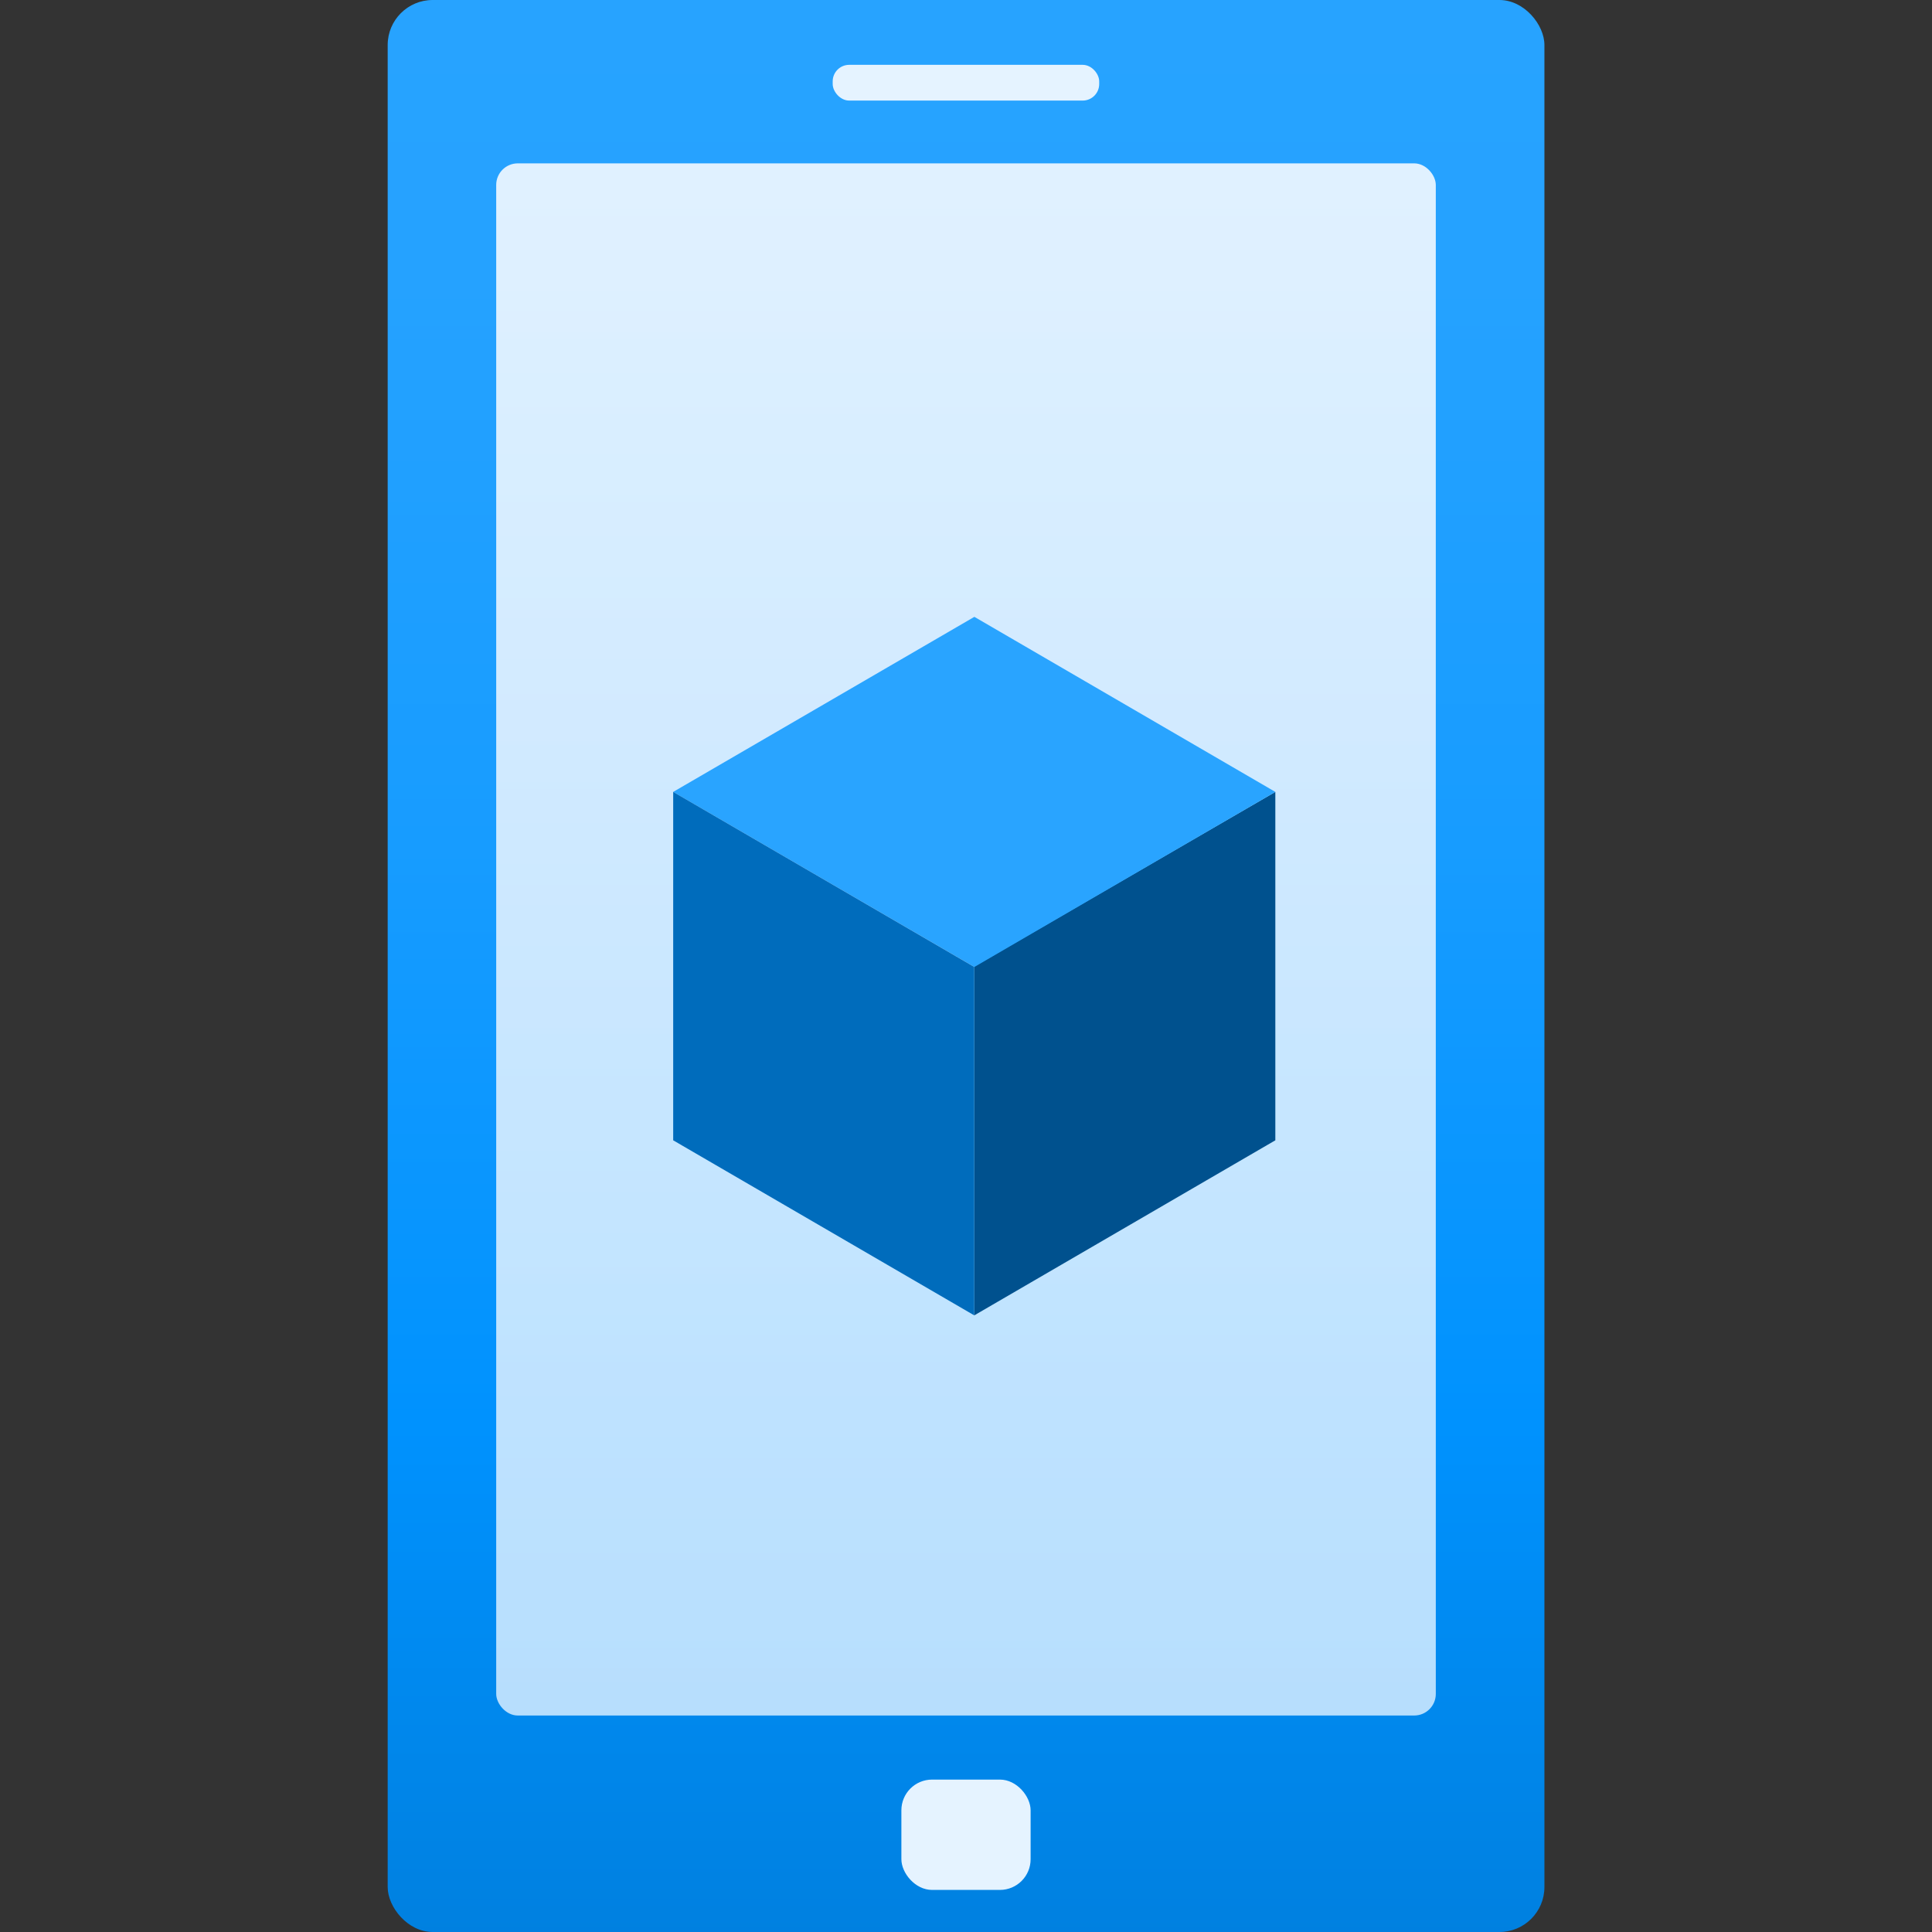 <?xml version="1.0" encoding="utf-8"?><svg version="1.1" xmlns="http://www.w3.org/2000/svg" xmlns:xlink="http://www.w3.org/1999/xlink" xmlns:xml="http://www.w3.org/XML/1998/namespace" width="70" height="70" viewBox="0, 0, 18, 18"><rect x="0" y="0" width="18" height="18" fill="#333333" stroke="none"/><defs><linearGradient x1="9" y1="22.81" x2="9" y2="-2.491" gradientUnits="userSpaceOnUse" id="b861ecb1-69d3-40ff-b38a-443a49a377b1"><stop offset="0%" stop-color="#006CBC" /><stop offset="16.5%" stop-color="#007EDC" /><stop offset="37.8%" stop-color="#0092FE" /><stop offset="59%" stop-color="#179CFF" /><stop offset="79.9%" stop-color="#25A2FF" /><stop offset="100%" stop-color="#29A4FF" /></linearGradient><linearGradient x1="9" y1="15.982" x2="9" y2="1.522" gradientUnits="userSpaceOnUse" id="b829f877-fb68-49d0-8cb6-c12a07b10184"><stop offset="0%" stop-color="#CBE8FF" /><stop offset="99.7%" stop-color="#F5FAFF" /></linearGradient></defs><title>MsPortalFx.base.images-62</title><g id="abf8a417-4093-4c62-8738-0493c164e5d3"><g><rect x="3.612" width="10.777" height="18" rx="0.419" style="fill:url(#b861ecb1-69d3-40ff-b38a-443a49a377b1);" /><rect x="7.758" y="0.604" width="2.483" height="0.333" rx="0.154" style="fill:#E5F3FF;" /><rect x="4.623" y="1.522" width="8.754" height="14.461" rx="0.201" opacity="0.9" style="fill:url(#b829f877-fb68-49d0-8cb6-c12a07b10184);" /><rect x="8.398" y="16.58" width="1.204" height="1.028" rx="0.286" style="fill:#E5F3FF;" /><polygon points="11.882,7.378 11.882,10.624 9.077,12.255 9.077,9.004 11.882,7.378" style="fill:#00518E;" /><polygon points="11.882,7.378 9.078,9.009 6.272,7.378 9.078,5.747 11.882,7.378" style="fill:#29A4FF;" /><polygon points="9.077,9.009 9.077,12.255 6.272,10.624 6.272,7.378 9.077,9.009" style="fill:#006CBC;" /></g></g></svg>